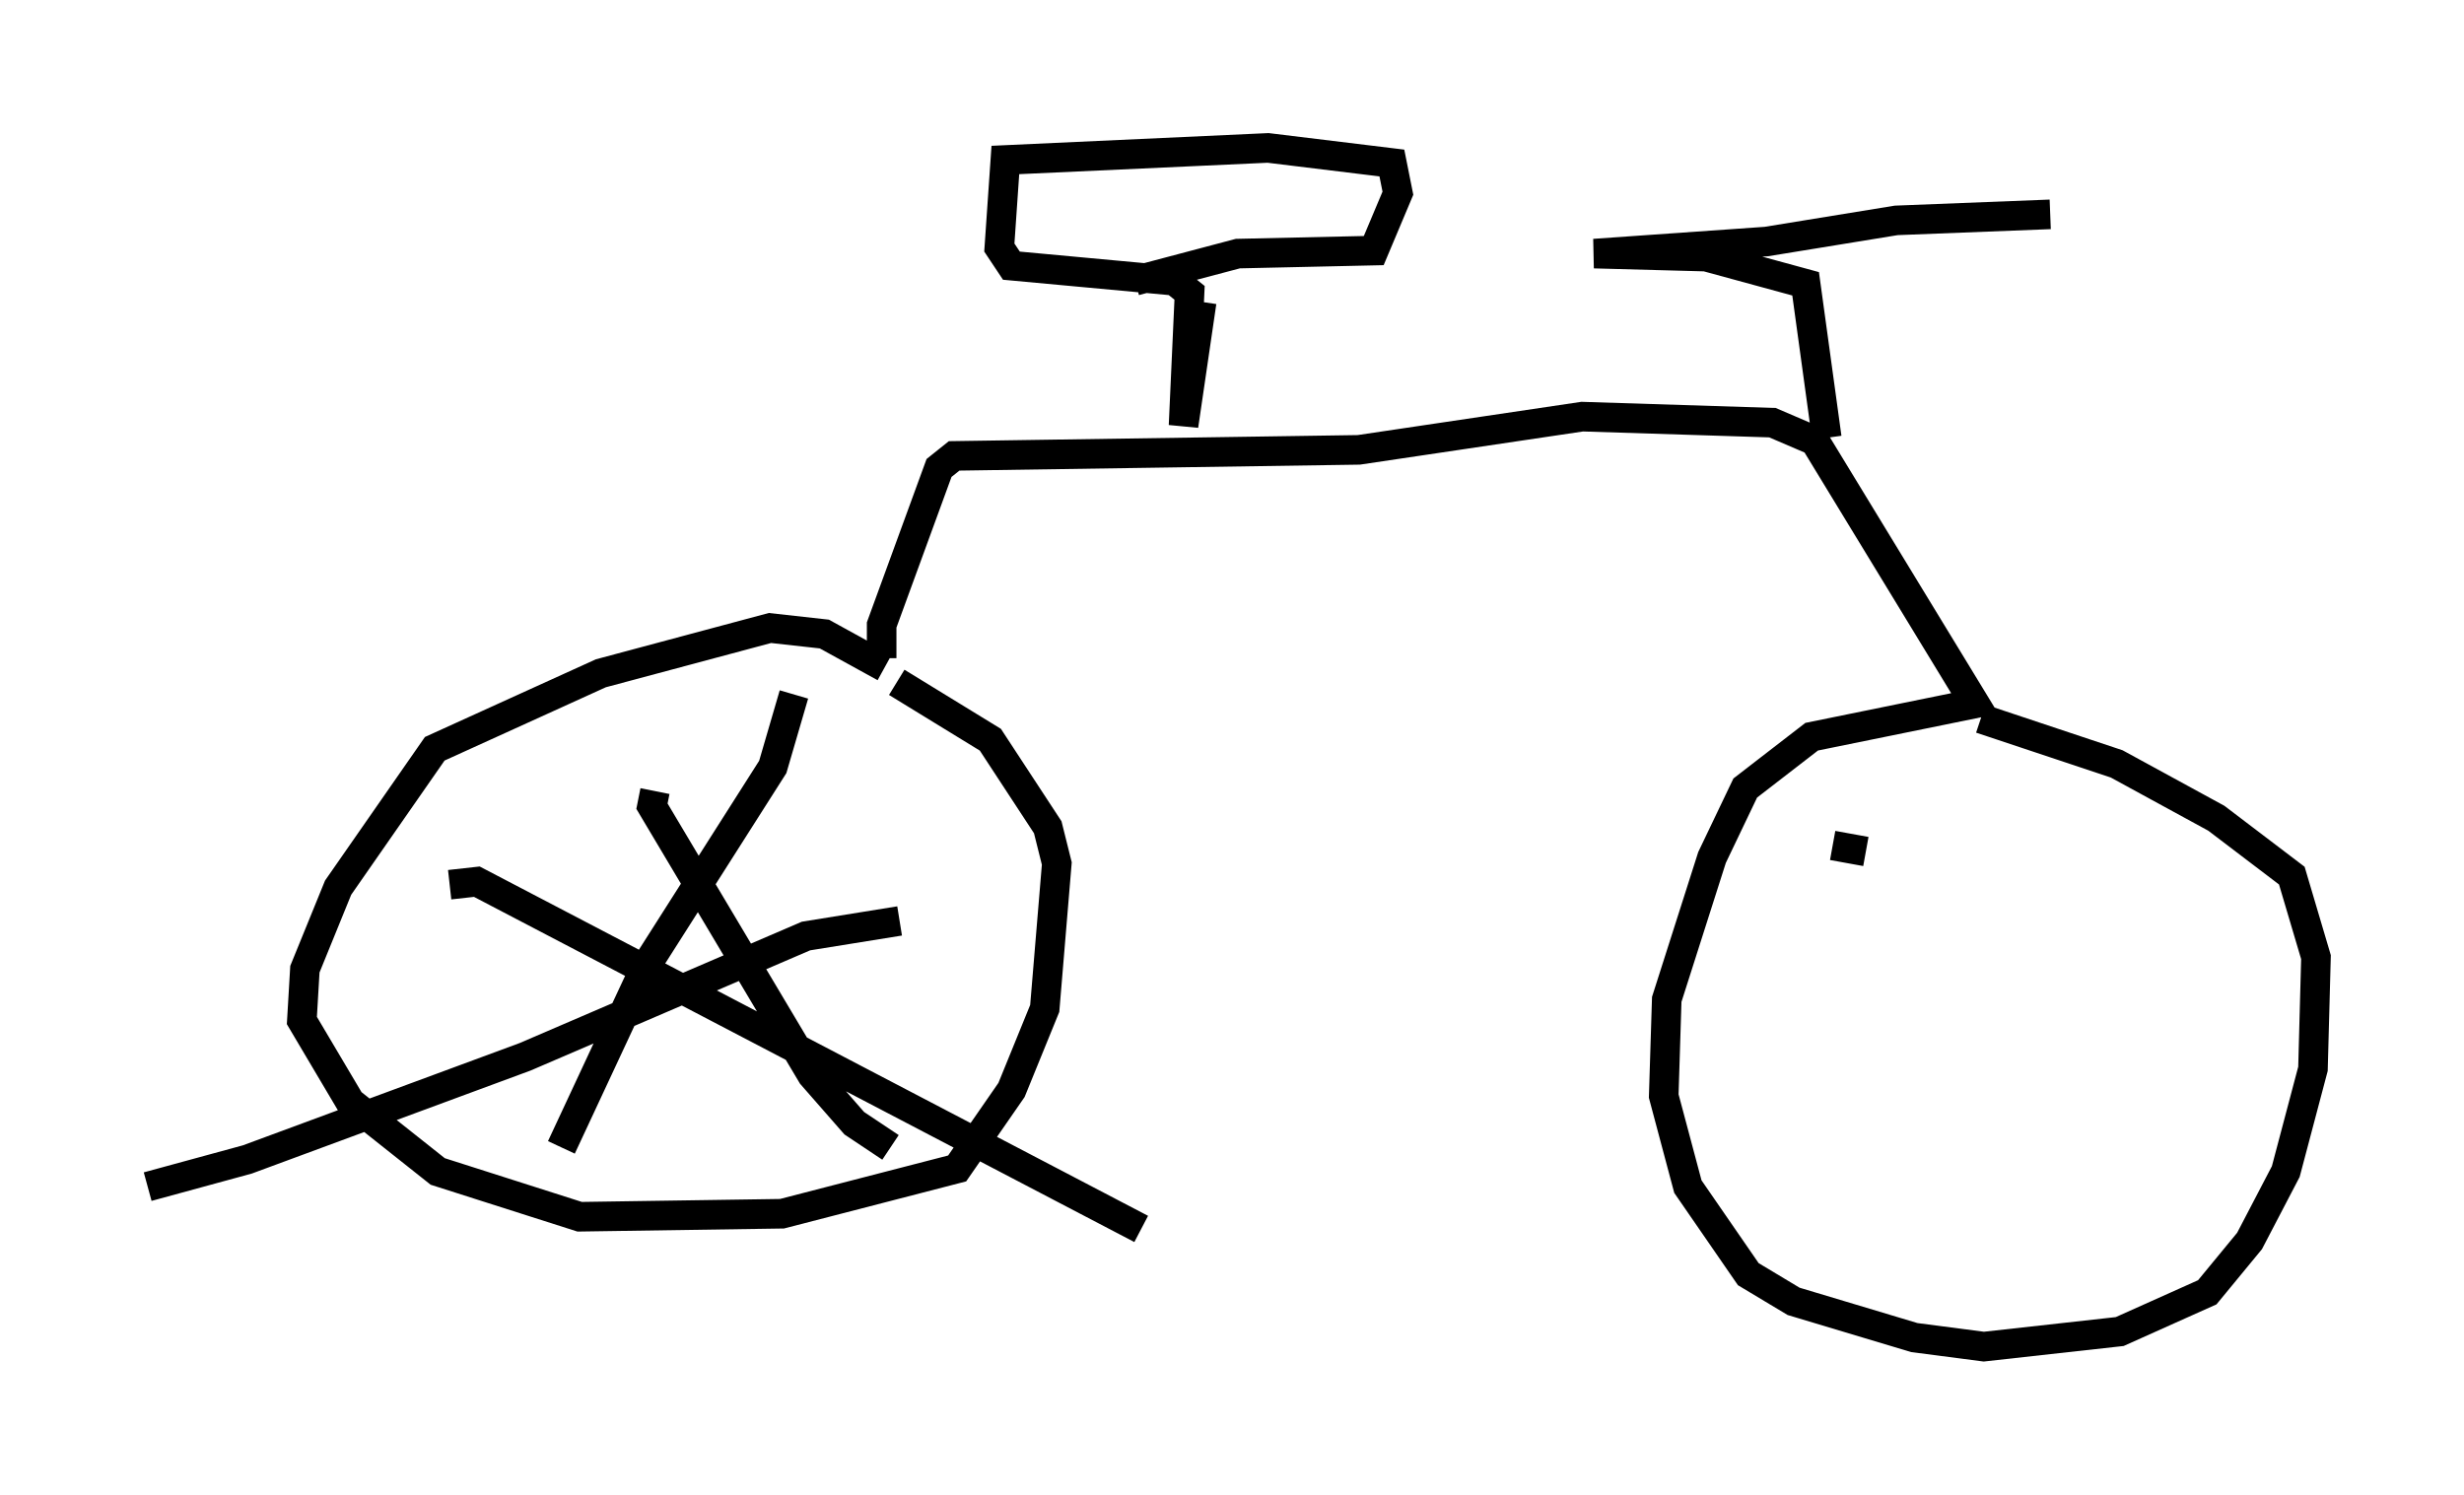 <?xml version="1.0" encoding="utf-8" ?>
<svg baseProfile="full" height="50.528" version="1.1" width="83.297" xmlns="http://www.w3.org/2000/svg" xmlns:ev="http://www.w3.org/2001/xml-events" xmlns:xlink="http://www.w3.org/1999/xlink"><defs /><rect fill="white" height="50.528" width="83.297" x="0" y="0" /><path d="M31.236, 24.09 m-1.327, -1.531 l-2.042, -1.123 -1.838, -0.204 l-5.717, 1.531 -5.615, 2.552 l-3.267, 4.696 -1.123, 2.756 l-0.102, 1.735 1.633, 2.756 l2.96, 2.348 4.798, 1.531 l6.84, -0.102 5.921, -1.531 l1.838, -2.654 1.123, -2.756 l0.408, -4.9 -0.306, -1.225 l-1.94, -2.96 -3.165, -1.94 m-0.51, -0.817 l0.0, -1.123 1.94, -5.308 l0.51, -0.408 13.679, -0.204 l7.554, -1.123 6.431, 0.204 l1.429, 0.613 5.41, 8.881 l-5.513, 1.123 -2.246, 1.735 l-1.123, 2.348 -1.531, 4.798 l-0.102, 3.267 0.817, 3.063 l2.042, 2.96 1.531, 0.919 l4.083, 1.225 2.348, 0.306 l4.594, -0.51 2.96, -1.327 l1.429, -1.735 1.225, -2.348 l0.919, -3.471 0.102, -3.777 l-0.817, -2.756 -2.552, -1.94 l-3.369, -1.838 -4.594, -1.531 m-5.206, -9.494 l-0.715, -5.206 -3.369, -0.919 l-3.777, -0.102 5.819, -0.408 l4.39, -0.715 5.206, -0.204 m-28.686, 2.96 l-0.613, 4.185 0.204, -4.492 l-0.51, -0.408 -5.513, -0.51 l-0.408, -0.613 0.204, -2.96 l8.881, -0.408 4.185, 0.51 l0.204, 1.021 -0.817, 1.94 l-4.594, 0.102 -3.471, 0.919 m-11.536, 13.986 l-0.715, 2.45 -4.288, 6.738 l-2.858, 6.125 m-3.777, -8.881 l0.919, -0.102 22.459, 11.74 m-8.167, -10.413 l-3.165, 0.51 -9.494, 4.083 l-9.392, 3.471 -3.369, 0.919 m17.15, -13.373 l-0.102, 0.51 5.41, 9.086 l1.429, 1.633 1.225, 0.817 m31.85, -10.208 l1.123, 0.204 " fill="none" stroke="black" stroke-width="1" /></svg>